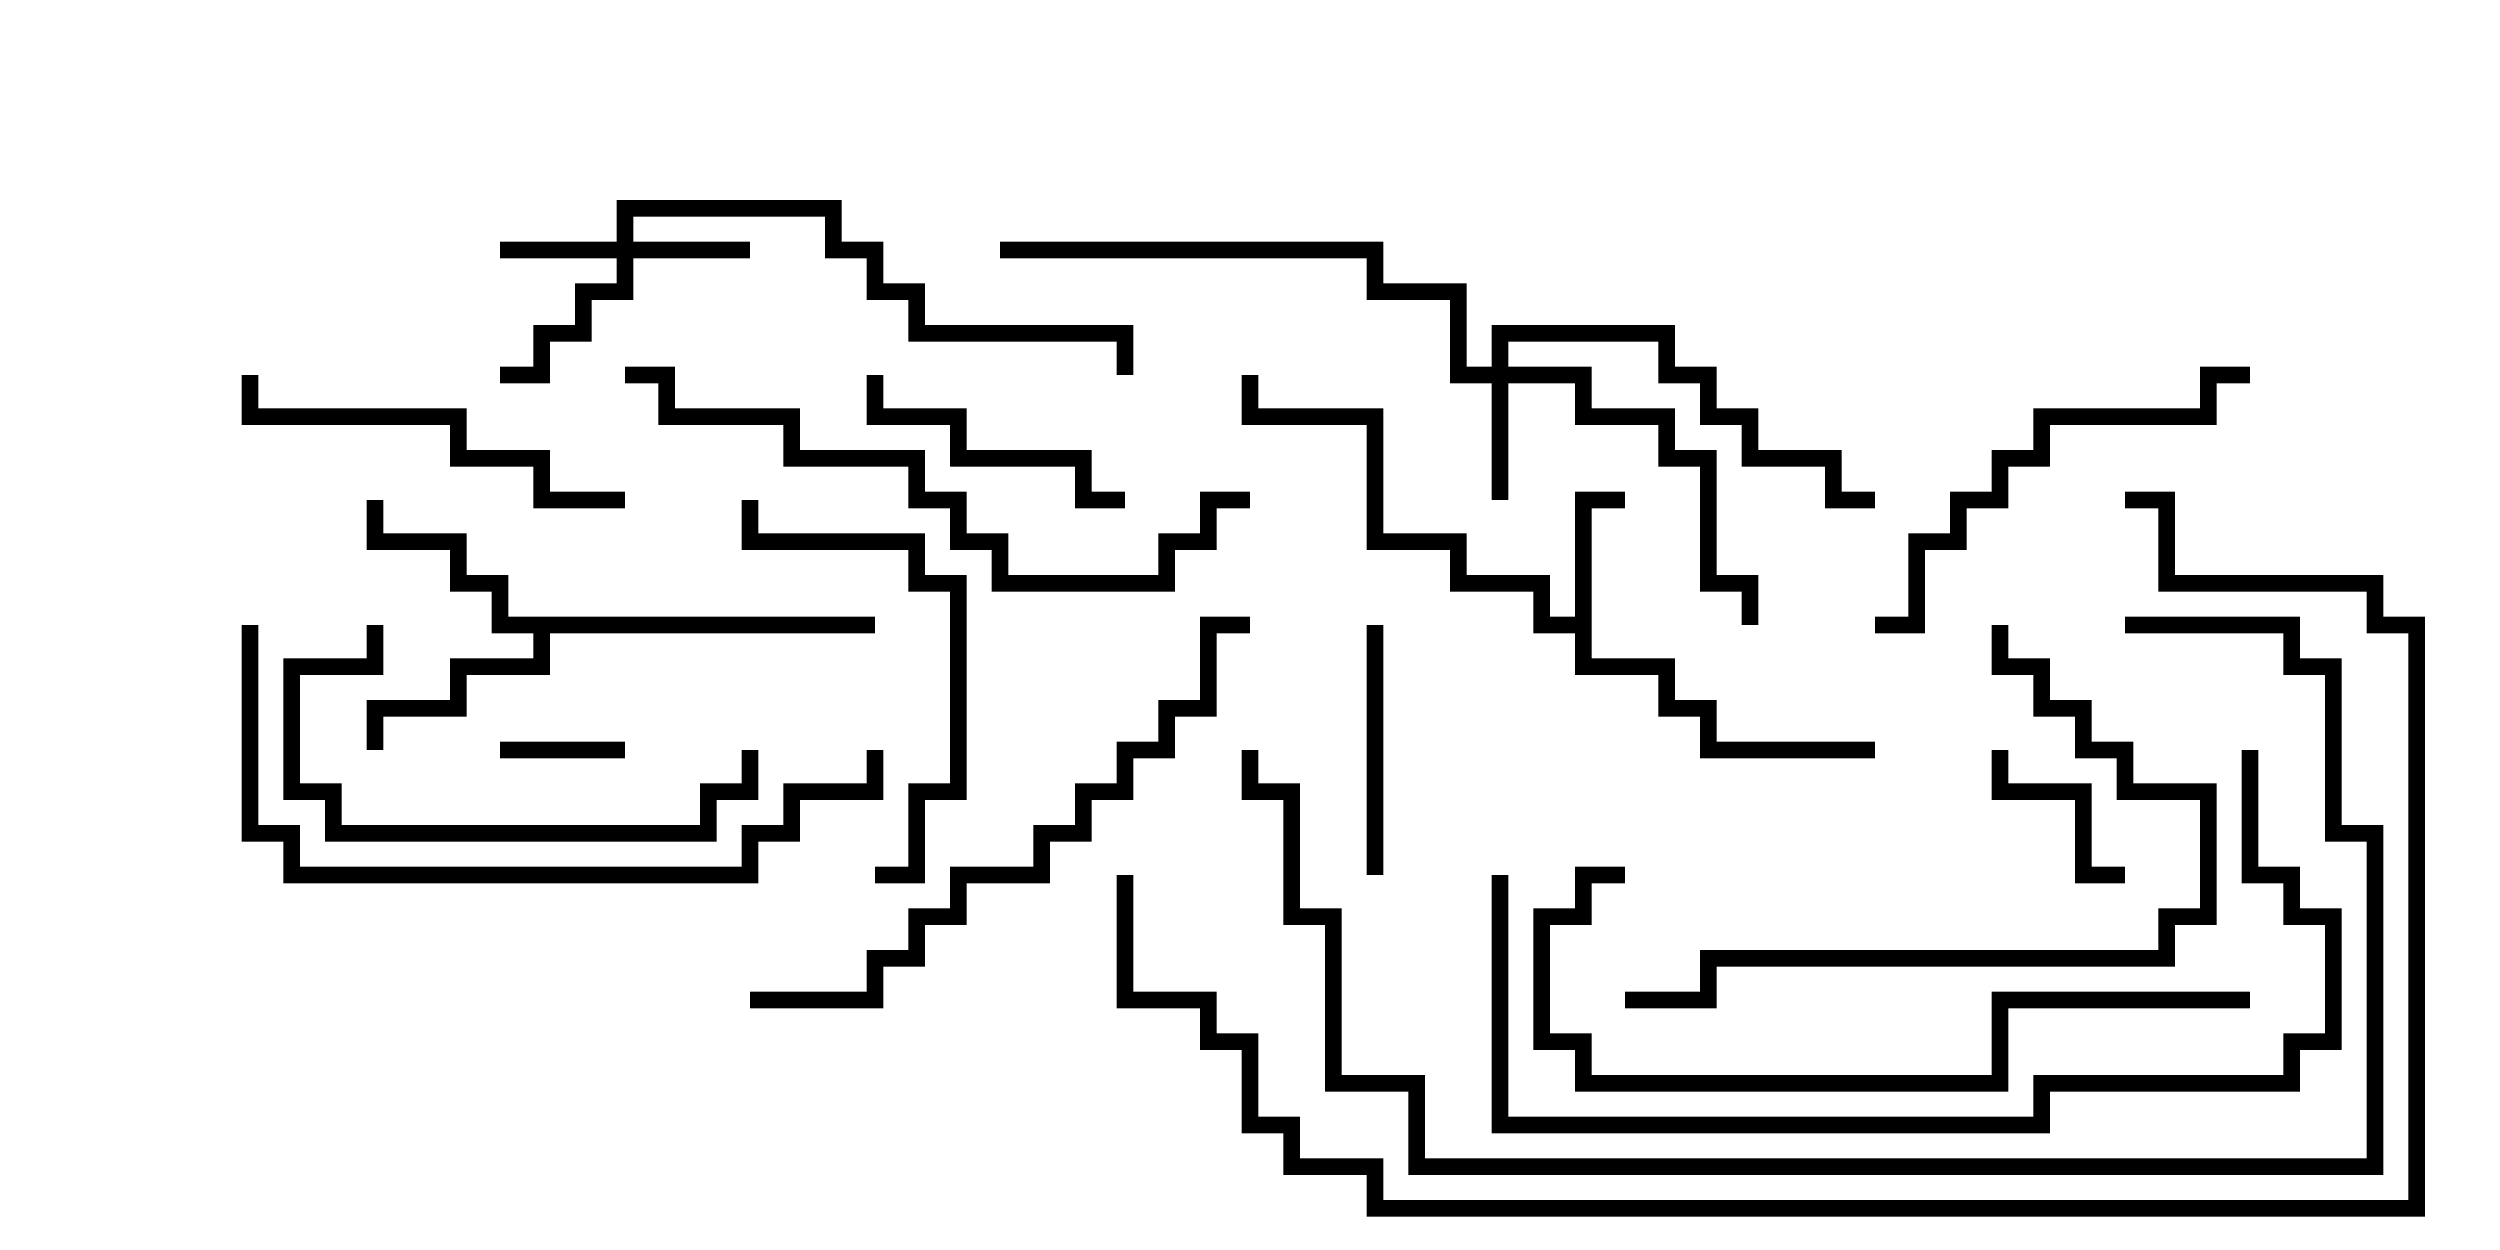 <svg version="1.1" width="30" height="15" xmlns="http://www.w3.org/2000/svg"><path d="M18.9,7.4L18.9,5.9L19.5,5.9L19.5,6.1L19.1,6.1L19.1,7.9L20.1,7.9L20.1,8.4L20.6,8.4L20.6,8.9L22.5,8.9L22.5,9.1L20.4,9.1L20.4,8.6L19.9,8.6L19.9,8.1L18.9,8.1L18.9,7.6L18.4,7.6L18.4,7.1L17.4,7.1L17.4,6.6L16.4,6.6L16.4,5.1L14.9,5.1L14.9,4.5L15.1,4.5L15.1,4.9L16.6,4.9L16.6,6.4L17.6,6.4L17.6,6.9L18.6,6.9L18.6,7.4z" stroke="none"/><path d="M10.5,7.4L10.5,7.6L6.6,7.6L6.6,8.1L5.6,8.1L5.6,8.6L4.6,8.6L4.6,9L4.4,9L4.4,8.4L5.4,8.4L5.4,7.9L6.4,7.9L6.4,7.6L5.9,7.6L5.9,7.1L5.4,7.1L5.4,6.6L4.4,6.6L4.4,6L4.6,6L4.6,6.4L5.6,6.4L5.6,6.9L6.1,6.9L6.1,7.4z" stroke="none"/><path d="M7.4,2.9L7.4,2.4L10.1,2.4L10.1,2.9L10.6,2.9L10.6,3.4L11.1,3.4L11.1,3.9L13.6,3.9L13.6,4.5L13.4,4.5L13.4,4.1L10.9,4.1L10.9,3.6L10.4,3.6L10.4,3.1L9.9,3.1L9.9,2.6L7.6,2.6L7.6,2.9L9,2.9L9,3.1L7.6,3.1L7.6,3.6L7.1,3.6L7.1,4.1L6.6,4.1L6.6,4.6L6,4.6L6,4.4L6.4,4.4L6.4,3.9L6.9,3.9L6.9,3.4L7.4,3.4L7.4,3.1L6,3.1L6,2.9z" stroke="none"/><path d="M17.9,4.4L17.9,3.9L20.1,3.9L20.1,4.4L20.6,4.4L20.6,4.9L21.1,4.9L21.1,5.4L22.1,5.4L22.1,5.9L22.5,5.9L22.5,6.1L21.9,6.1L21.9,5.6L20.9,5.6L20.9,5.1L20.4,5.1L20.4,4.6L19.9,4.6L19.9,4.1L18.1,4.1L18.1,4.4L19.1,4.4L19.1,4.9L20.1,4.9L20.1,5.4L20.6,5.4L20.6,6.9L21.1,6.9L21.1,7.5L20.9,7.5L20.9,7.1L20.4,7.1L20.4,5.6L19.9,5.6L19.9,5.1L18.9,5.1L18.9,4.6L18.1,4.6L18.1,6L17.9,6L17.9,4.6L17.4,4.6L17.4,3.6L16.4,3.6L16.4,3.1L12,3.1L12,2.9L16.6,2.9L16.6,3.4L17.6,3.4L17.6,4.4z" stroke="none"/><path d="M6,9.1L6,8.9L7.5,8.9L7.5,9.1z" stroke="none"/><path d="M25.5,10.4L25.5,10.6L24.9,10.6L24.9,9.6L23.9,9.6L23.9,9L24.1,9L24.1,9.4L25.1,9.4L25.1,10.4z" stroke="none"/><path d="M16.4,7.5L16.6,7.5L16.6,10.5L16.4,10.5z" stroke="none"/><path d="M10.4,4.5L10.6,4.5L10.6,4.9L11.6,4.9L11.6,5.4L13.1,5.4L13.1,5.9L13.5,5.9L13.5,6.1L12.9,6.1L12.9,5.6L11.4,5.6L11.4,5.1L10.4,5.1z" stroke="none"/><path d="M8.9,9L9.1,9L9.1,9.6L8.6,9.6L8.6,10.1L3.9,10.1L3.9,9.6L3.4,9.6L3.4,7.9L4.4,7.9L4.4,7.5L4.6,7.5L4.6,8.1L3.6,8.1L3.6,9.4L4.1,9.4L4.1,9.9L8.4,9.9L8.4,9.4L8.9,9.4z" stroke="none"/><path d="M7.5,5.9L7.5,6.1L6.4,6.1L6.4,5.6L5.4,5.6L5.4,5.1L2.9,5.1L2.9,4.5L3.1,4.5L3.1,4.9L5.6,4.9L5.6,5.4L6.6,5.4L6.6,5.9z" stroke="none"/><path d="M10.5,10.6L10.5,10.4L10.9,10.4L10.9,9.4L11.4,9.4L11.4,7.1L10.9,7.1L10.9,6.6L8.9,6.6L8.9,6L9.1,6L9.1,6.4L11.1,6.4L11.1,6.9L11.6,6.9L11.6,9.6L11.1,9.6L11.1,10.6z" stroke="none"/><path d="M22.5,7.6L22.5,7.4L22.9,7.4L22.9,6.4L23.4,6.4L23.4,5.9L23.9,5.9L23.9,5.4L24.4,5.4L24.4,4.9L26.4,4.9L26.4,4.4L27,4.4L27,4.6L26.6,4.6L26.6,5.1L24.6,5.1L24.6,5.6L24.1,5.6L24.1,6.1L23.6,6.1L23.6,6.6L23.1,6.6L23.1,7.6z" stroke="none"/><path d="M23.9,7.5L24.1,7.5L24.1,7.9L24.6,7.9L24.6,8.4L25.1,8.4L25.1,8.9L25.6,8.9L25.6,9.4L26.6,9.4L26.6,11.1L26.1,11.1L26.1,11.6L20.6,11.6L20.6,12.1L19.5,12.1L19.5,11.9L20.4,11.9L20.4,11.4L25.9,11.4L25.9,10.9L26.4,10.9L26.4,9.6L25.4,9.6L25.4,9.1L24.9,9.1L24.9,8.6L24.4,8.6L24.4,8.1L23.9,8.1z" stroke="none"/><path d="M9,12.1L9,11.9L10.4,11.9L10.4,11.4L10.9,11.4L10.9,10.9L11.4,10.9L11.4,10.4L12.4,10.4L12.4,9.9L12.9,9.9L12.9,9.4L13.4,9.4L13.4,8.9L13.9,8.9L13.9,8.4L14.4,8.4L14.4,7.4L15,7.4L15,7.6L14.6,7.6L14.6,8.6L14.1,8.6L14.1,9.1L13.6,9.1L13.6,9.6L13.1,9.6L13.1,10.1L12.6,10.1L12.6,10.6L11.6,10.6L11.6,11.1L11.1,11.1L11.1,11.6L10.6,11.6L10.6,12.1z" stroke="none"/><path d="M2.9,7.5L3.1,7.5L3.1,9.9L3.6,9.9L3.6,10.4L8.9,10.4L8.9,9.9L9.4,9.9L9.4,9.4L10.4,9.4L10.4,9L10.6,9L10.6,9.6L9.6,9.6L9.6,10.1L9.1,10.1L9.1,10.6L3.4,10.6L3.4,10.1L2.9,10.1z" stroke="none"/><path d="M15,5.9L15,6.1L14.6,6.1L14.6,6.6L14.1,6.6L14.1,7.1L11.9,7.1L11.9,6.6L11.4,6.6L11.4,6.1L10.9,6.1L10.9,5.6L9.4,5.6L9.4,5.1L7.9,5.1L7.9,4.6L7.5,4.6L7.5,4.4L8.1,4.4L8.1,4.9L9.6,4.9L9.6,5.4L11.1,5.4L11.1,5.9L11.6,5.9L11.6,6.4L12.1,6.4L12.1,6.9L13.9,6.9L13.9,6.4L14.4,6.4L14.4,5.9z" stroke="none"/><path d="M19.5,10.4L19.5,10.6L19.1,10.6L19.1,11.1L18.6,11.1L18.6,12.4L19.1,12.4L19.1,12.9L23.9,12.9L23.9,11.9L27,11.9L27,12.1L24.1,12.1L24.1,13.1L18.9,13.1L18.9,12.6L18.4,12.6L18.4,10.9L18.9,10.9L18.9,10.4z" stroke="none"/><path d="M26.9,9L27.1,9L27.1,10.4L27.6,10.4L27.6,10.9L28.1,10.9L28.1,12.6L27.6,12.6L27.6,13.1L24.6,13.1L24.6,13.6L17.9,13.6L17.9,10.5L18.1,10.5L18.1,13.4L24.4,13.4L24.4,12.9L27.4,12.9L27.4,12.4L27.9,12.4L27.9,11.1L27.4,11.1L27.4,10.6L26.9,10.6z" stroke="none"/><path d="M25.5,7.6L25.5,7.4L27.6,7.4L27.6,7.9L28.1,7.9L28.1,9.9L28.6,9.9L28.6,14.1L16.9,14.1L16.9,13.1L15.9,13.1L15.9,11.1L15.4,11.1L15.4,9.6L14.9,9.6L14.9,9L15.1,9L15.1,9.4L15.6,9.4L15.6,10.9L16.1,10.9L16.1,12.9L17.1,12.9L17.1,13.9L28.4,13.9L28.4,10.1L27.9,10.1L27.9,8.1L27.4,8.1L27.4,7.6z" stroke="none"/><path d="M13.4,10.5L13.6,10.5L13.6,11.9L14.6,11.9L14.6,12.4L15.1,12.4L15.1,13.4L15.6,13.4L15.6,13.9L16.6,13.9L16.6,14.4L28.9,14.4L28.9,7.6L28.4,7.6L28.4,7.1L25.9,7.1L25.9,6.1L25.5,6.1L25.5,5.9L26.1,5.9L26.1,6.9L28.6,6.9L28.6,7.4L29.1,7.4L29.1,14.6L16.4,14.6L16.4,14.1L15.4,14.1L15.4,13.6L14.9,13.6L14.9,12.6L14.4,12.6L14.4,12.1L13.4,12.1z" stroke="none"/></svg>